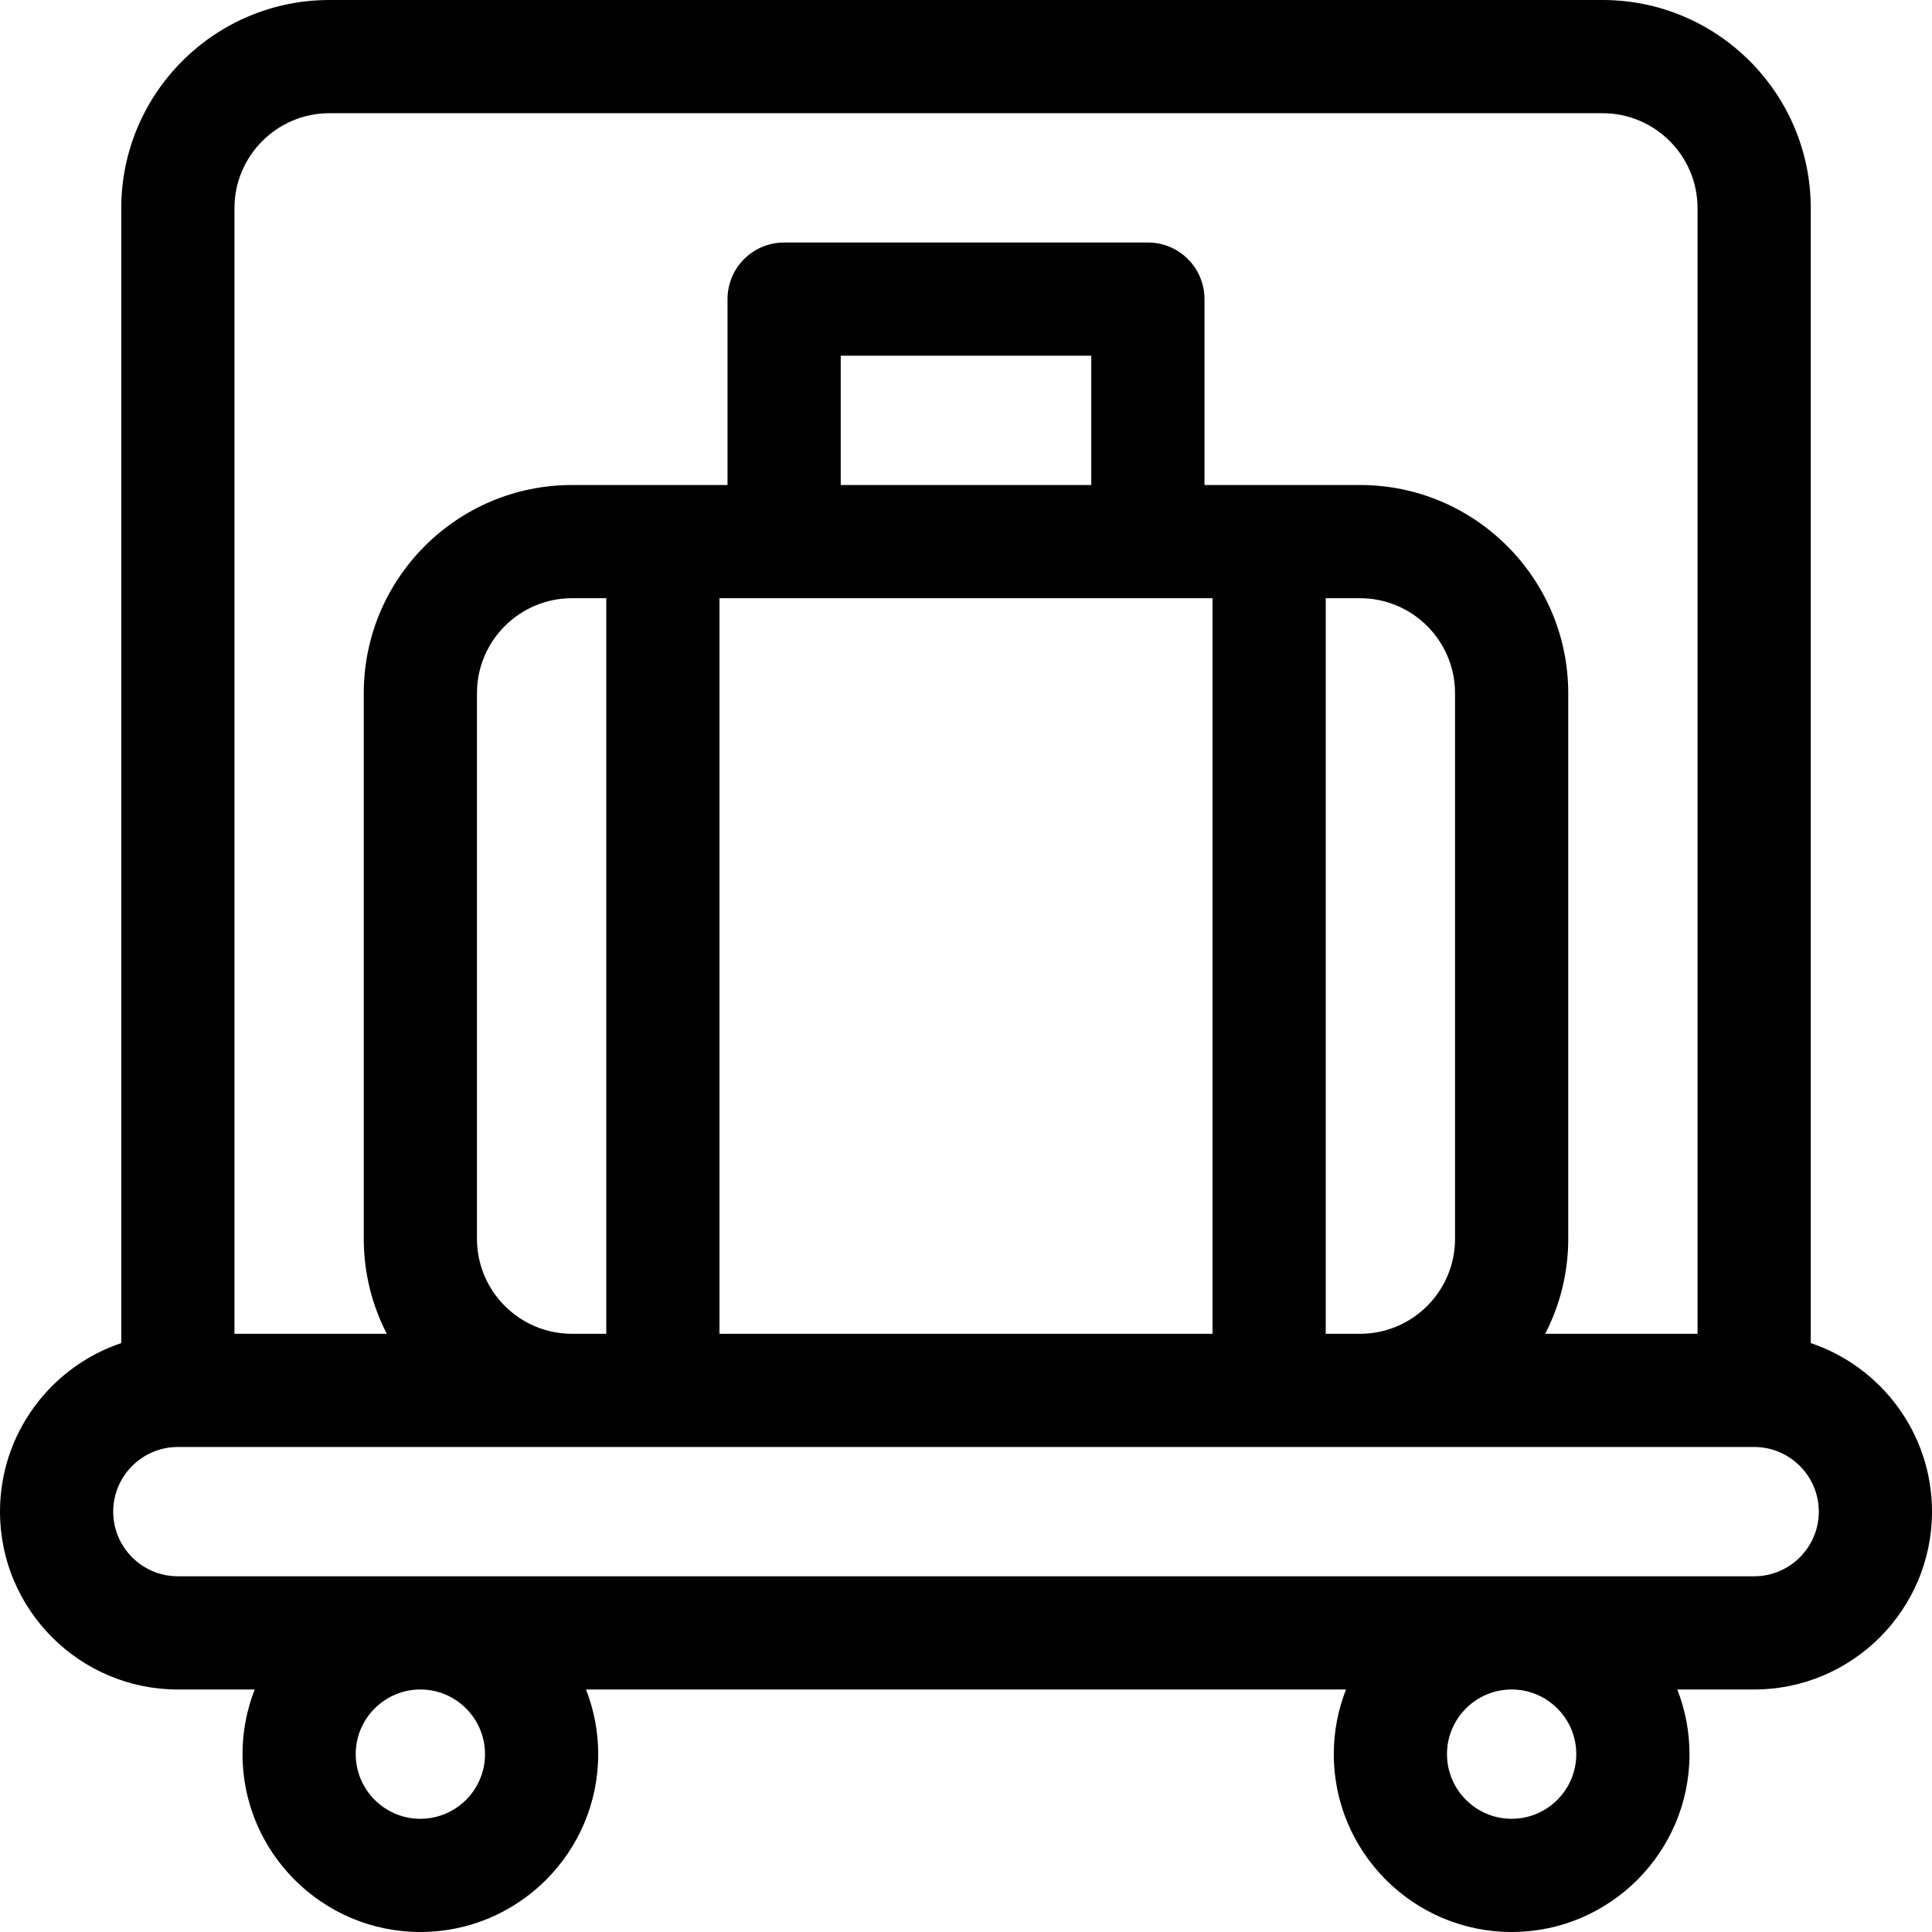 <svg id="Layer_1" enable-background="new 0 0 512 512" height="512" viewBox="0 0 512 512" width="512" xmlns="http://www.w3.org/2000/svg"><path d="m479.868 355.929v-300.763c0-30.419-24.747-55.166-55.166-55.166h-337.401c-30.419 0-55.166 24.747-55.166 55.166v300.762c-18.656 6.281-32.135 23.926-32.135 44.672 0 25.989 21.145 47.134 47.135 47.134h20.37c-2.082 5.314-3.237 11.09-3.237 17.133 0 25.988 21.143 47.133 47.132 47.133s47.133-21.145 47.133-47.134c0-6.043-1.156-11.818-3.237-17.133h201.409c-2.081 5.314-3.237 11.09-3.237 17.133 0 25.989 21.144 47.134 47.133 47.134 25.99 0 47.135-21.145 47.135-47.134 0-6.043-1.156-11.818-3.237-17.133h20.37c25.989 0 47.133-21.145 47.133-47.134-.002-20.745-13.48-38.39-32.134-44.67zm-392.567-325.929h337.401c13.877 0 25.166 11.289 25.166 25.166v298.301h-40.368c3.889-7.552 6.1-16.104 6.1-25.167v-144.6c0-30.419-24.747-55.167-55.166-55.167h-41.232v-49.266c0-8.284-6.716-15-15-15h-96.401c-8.284 0-15 6.716-15 15v49.267h-41.234c-30.418 0-55.166 24.748-55.166 55.167v144.6c0 9.063 2.211 17.615 6.1 25.167h-40.366v-298.302c0-13.877 11.289-25.166 25.166-25.166zm103.367 323.467v-194.934h17.133 96.401 17.133v194.934zm-39.102 0c-13.876 0-25.166-11.29-25.166-25.167v-144.6c0-13.877 11.29-25.167 25.166-25.167h9.102v194.934zm137.636-224.934h-66.401v-34.266h66.401zm62.132 30h9.1c13.877 0 25.166 11.29 25.166 25.167v144.6c0 13.877-11.289 25.167-25.166 25.167h-9.1zm-222.801 306.333c0 9.447-7.686 17.134-17.133 17.134s-17.133-7.687-17.133-17.134 7.686-17.133 17.133-17.133 17.133 7.686 17.133 17.133zm289.202 0c0 9.447-7.687 17.134-17.135 17.134-9.447 0-17.133-7.687-17.133-17.134s7.686-17.133 17.133-17.133c9.448 0 17.135 7.686 17.135 17.133zm47.133-47.133h-417.733c-9.448 0-17.135-7.686-17.135-17.133s7.687-17.133 17.135-17.133h104.432 208.868 104.434c9.447 0 17.133 7.686 17.133 17.133s-7.687 17.133-17.134 17.133z"/></svg>